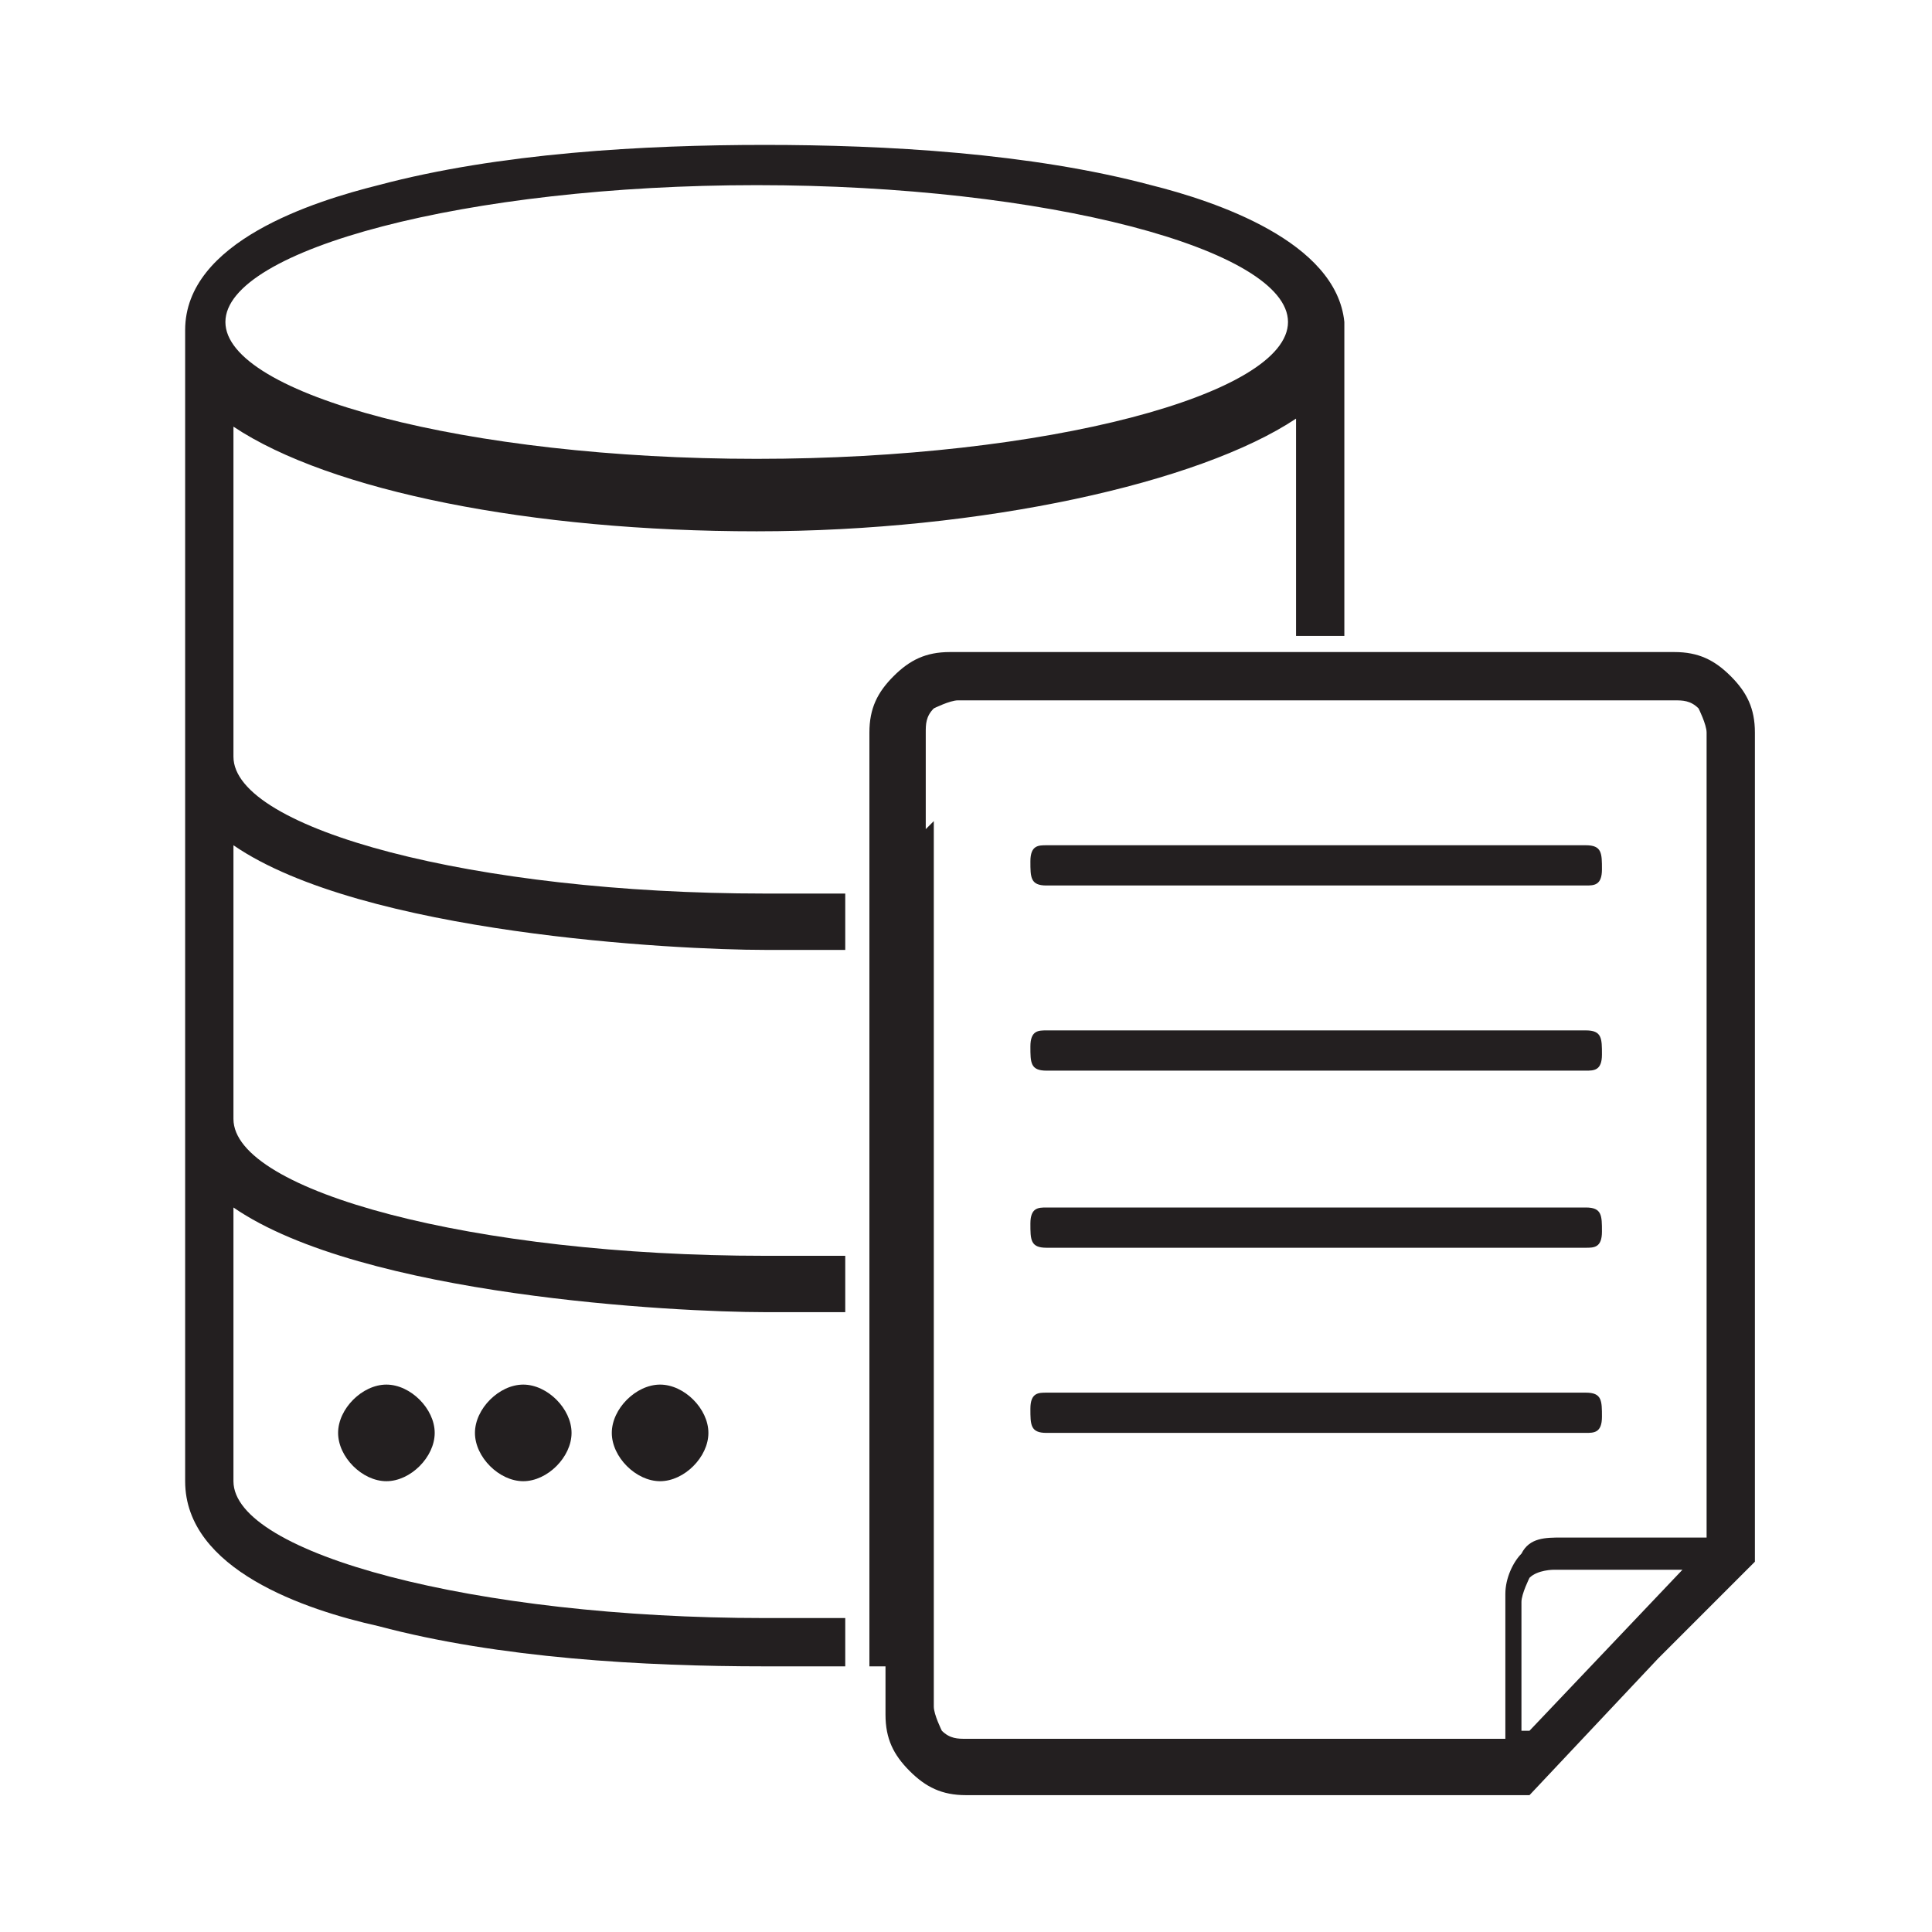 <?xml version="1.0" encoding="UTF-8"?>
<svg id="Layer_1" xmlns="http://www.w3.org/2000/svg" version="1.1" viewBox="0 0 24 24">
  <!-- Generator: Adobe Illustrator 29.4.0, SVG Export Plug-In . SVG Version: 2.1.0 Build 152)  -->
  <defs>
    <style>
      .st0 {
        fill-rule: evenodd;
      }

      .st0, .st1 {
        fill: #231f20;
      }

      .st1 {
        opacity: .9;
      }

      .st2 {
        fill: none;
        stroke: #231f20;
        stroke-miterlimit: 10;
        stroke-width: .8px;
      }
    </style>
  </defs>
  <g>
    <g>
      <line class="st2" x1="-67.7" y1="21.9" x2="-69.7" y2="21.9"/>
      <polyline class="st2" points="-70.8 11.6 -70.8 5.8 -68.7 2.1 -66.6 5.8 -66.6 15.3"/>
      <line class="st2" x1="-70.8" y1="5.8" x2="-66.6" y2="5.8"/>
      <line class="st2" x1="-68.7" y1="13.2" x2="-68.7" y2="7"/>
    </g>
    <g>
      <line class="st2" x1="-81.5" y1="6.6" x2="-80.3" y2="6.6"/>
      <line class="st2" x1="-81.5" y1="8.7" x2="-79.4" y2="8.7"/>
      <line class="st2" x1="-81.5" y1="10.8" x2="-80.3" y2="10.8"/>
      <line class="st2" x1="-81.5" y1="12.8" x2="-79.4" y2="12.8"/>
      <line class="st2" x1="-81.5" y1="14.9" x2="-80.3" y2="14.9"/>
      <line class="st2" x1="-81.5" y1="17" x2="-79.4" y2="17"/>
      <line class="st2" x1="-81.5" y1="19" x2="-80.3" y2="19"/>
    </g>
    <polygon class="st2" points="-62.1 21.9 -81.9 21.9 -81.9 2.1 -62.1 21.9"/>
    <polygon class="st2" points="-70.8 18.2 -77.4 18.2 -77.4 11.6 -70.8 18.2"/>
  </g>
  <g>
    <path d="M-53.4,16.2c.1,0,.3-.1.3-.3V5.7c0-.3.2-.5.5-.5h16.8c.3,0,.5.2.5.5v10.3c0,.1.1.3.3.3s.3-.1.3-.3V5.7c0-.6-.5-1.1-1.1-1.1h-16.8c-.6,0-1.1.5-1.1,1.1v10.3c0,.1.1.3.3.3Z"/>
    <path d="M-32.8,17.2c0,0-.1-.1-.2-.1h-22.4c0,0-.2,0-.2.1,0,0,0,.2,0,.2.3,1.2,1.4,2,2.6,2h17.8c1.2,0,2.3-.8,2.6-2,0,0,0-.2,0-.2ZM-35.3,18.8h-17.8c-.8,0-1.6-.5-1.9-1.2h21.7c-.3.7-1.1,1.2-1.9,1.2Z"/>
    <path d="M-45.4,18.4h2.3c.1,0,.2,0,.2-.2s0-.2-.2-.2h-2.3c-.1,0-.2,0-.2.2s0,.2.2.2Z"/>
    <path d="M-37.4,8.9c-.1-.1-.3-.1-.4,0l-1.8,1.7-1.8-1.2c-.1,0-.2,0-.3,0l-1.9,1.8c-.1.1-.1.3,0,.4,0,0,.1,0,.2,0s.1,0,.2,0l1.8-1.7,1.8,1.2c.1,0,.2,0,.3,0l1.9-1.8c.1-.1.1-.3,0-.4Z"/>
    <path d="M-43.4,12.8c-.1,0-.3.1-.3.3v1.2c0,.1.1.3.3.3s.3-.1.3-.3v-1.2c0-.1-.1-.3-.3-.3Z"/>
    <path d="M-39.8,12.5v1.7c0,.1.1.3.3.3s.3-.1.3-.3v-1.7c0-.1-.1-.3-.3-.3s-.3.1-.3.3Z"/>
    <path d="M-41.7,11.2v3c0,.1.1.3.3.3s.3-.1.3-.3v-3c0-.1-.1-.3-.3-.3s-.3.1-.3.3Z"/>
    <path d="M-37.6,14.5c.1,0,.3-.1.3-.3v-3.6c0-.1-.1-.3-.3-.3s-.3.1-.3.3v3.6c0,.1.1.3.3.3Z"/>
    <path d="M-49,9.3c.1,0,.2-.2.2-.3,0-.1-.2-.2-.3-.2-1.2.4-2,1.5-2,2.8s1.3,3,3,3,2.4-.8,2.8-2c0-.1,0-.3-.2-.3-.1,0-.3,0-.3.2-.3,1-1.3,1.6-2.3,1.6s-2.4-1.1-2.4-2.4.7-1.9,1.6-2.3Z"/>
    <path d="M-44.8,11.5c0-.9-.3-1.7-.9-2.3-.6-.6-1.4-.9-2.3-.9s-.3.1-.3.3v3c0,.1.1.3.3.3h3c.1,0,.3-.1.3-.3ZM-47.8,11.2v-2.4c.6,0,1.2.3,1.6.8.4.4.7,1,.8,1.6h-2.4Z"/>
  </g>
  <path class="st1" d="M-7.5,8.4c0-.9-.4-1.8-1-2.4l-3.1-3.1c-1.3-1.3-3.6-1.3-4.9,0l-.5.5c-.1-.9-.9-1.6-1.8-1.6h-5.9c-1.6,0-3,1.3-3,3v14.3c0,1.6,1.3,3,3,3h14.3c1.6,0,3-1.3,3-3v-5.9c0-.9-.7-1.6-1.6-1.8l.5-.5c.7-.7,1-1.5,1-2.4ZM-26.5,4.9c0-1,.8-1.8,1.8-1.8h5.9c.3,0,.6.3.6.6v.9l-1.4,1.4c-1.4,1.4-1.4,3.5,0,4.9l.5.5h-7.5v-6.5ZM-26.5,19.1v-6.5h8.3v8.3h-6.5c-1,0-1.8-.8-1.8-1.8ZM-9.3,12.6c.3,0,.6.3.6.6v5.9c0,1-.8,1.8-1.8,1.8h-6.5v-7.5l.5.5c1.4,1.4,3.5,1.4,4.9,0l1.4-1.4h.9ZM-9.4,10c-.1.1-3.2,3.2-3.1,3.1-.9.9-2.4.9-3.2,0-.1-.1-3.2-3.2-3.1-3.1-.9-.9-.9-2.3,0-3.2.1-.1,3.2-3.2,3.1-3.1.9-.9,2.4-.9,3.2,0l3.1,3.1c.4.4.7,1,.7,1.6s-.2,1.2-.7,1.6Z"/>
  <g>
    <path class="st0" d="M2.3,9.4v1c0,1.1,0,2.3,0,3.4s0,.1,0,.2v1c0,1.1,0,2.3,0,3.4s1.5,1.6,2.4,1.8c1.5.4,3.3.5,4.8.5s.6,0,1,0v-.6c-.3,0-.6,0-1,0-3.6,0-6.6-.8-6.6-1.7s0-2.3,0-3.4c1.6,1.1,5.5,1.3,6.6,1.3s.6,0,1,0v-.7c-.3,0-.6,0-1,0-3.6,0-6.6-.8-6.6-1.7s0-2.3,0-3.4c1.6,1.1,5.5,1.3,6.6,1.3s.6,0,1,0v-.7c-.3,0-.6,0-1,0-3.6,0-6.6-.8-6.6-1.7,0-1.4,0-2.7,0-4.1,1.2.8,3.7,1.3,6.5,1.3s5.5-.6,6.7-1.4c0,.9,0,1.8,0,2.7h.6c0-.9,0-1.8,0-2.7v-1.2s0,0,0,0c-.1-1-1.6-1.5-2.4-1.7-1.5-.4-3.3-.5-4.8-.5s-3.3.1-4.8.5c-.8.2-2.4.7-2.4,1.8s0,.3,0,.4v.7c0,1.4,0,2.7,0,4.1s0,.1,0,.2h0ZM8.2,17.2c-.3,0-.6.3-.6.6s.3.6.6.6.6-.3.6-.6-.3-.6-.6-.6h0ZM4.8,17.2c-.3,0-.6.3-.6.6s.3.6.6.6.6-.3.6-.6-.3-.6-.6-.6h0ZM6.5,17.2c-.3,0-.6.3-.6.6s.3.6.6.6.6-.3.6-.6-.3-.6-.6-.6h0ZM9.4,2.3c-3.6,0-6.6.8-6.6,1.7s3,1.7,6.6,1.7,6.6-.8,6.6-1.7-3-1.7-6.6-1.7h0Z"/>
    <path class="st0" d="M11,20.7h0v.6c0,.3.1.5.3.7.2.2.4.3.7.3h7c0,0,1.6-1.7,1.6-1.7l1.2-1.2v-.2c0,0,0-10.1,0-10.1,0-.3-.1-.5-.3-.7-.2-.2-.4-.3-.7-.3h-.5s-.5,0-.5,0h0s-8,0-8,0c-.3,0-.5.1-.7.3-.2.2-.3.4-.3.7v11.1h0v.5h0ZM19.7,10.5h-6.7c-.1,0-.2,0-.2.2h0c0,.2,0,.3.2.3h6.7c.1,0,.2,0,.2-.2h0c0-.2,0-.3-.2-.3h0ZM19.7,17.3h-6.7c-.1,0-.2,0-.2.2h0c0,.2,0,.3.2.3h6.7c.1,0,.2,0,.2-.2h0c0-.2,0-.3-.2-.3h0ZM19.7,15h-6.7c-.1,0-.2,0-.2.2h0c0,.2,0,.3.2.3h6.7c.1,0,.2,0,.2-.2h0c0-.2,0-.3-.2-.3h0ZM19.7,12.8h-6.7c-.1,0-.2,0-.2.2h0c0,.2,0,.3.2.3h6.7c.1,0,.2,0,.2-.2h0c0-.2,0-.3-.2-.3h0ZM19,21.5l1.9-2h-1.6c0,0-.2,0-.3.1,0,0-.1.2-.1.3v1.6h0ZM11.5,10.3v-1.2c0-.1,0-.2.1-.3,0,0,.2-.1.3-.1h8.9c.1,0,.2,0,.3.1,0,0,.1.2.1.3v10h0s-1.8,0-1.8,0c-.2,0-.4,0-.5.2-.1.1-.2.3-.2.5v1.8h0s-6.7,0-6.7,0c-.1,0-.2,0-.3-.1,0,0-.1-.2-.1-.3v-11h0Z"/>
  </g>
</svg>